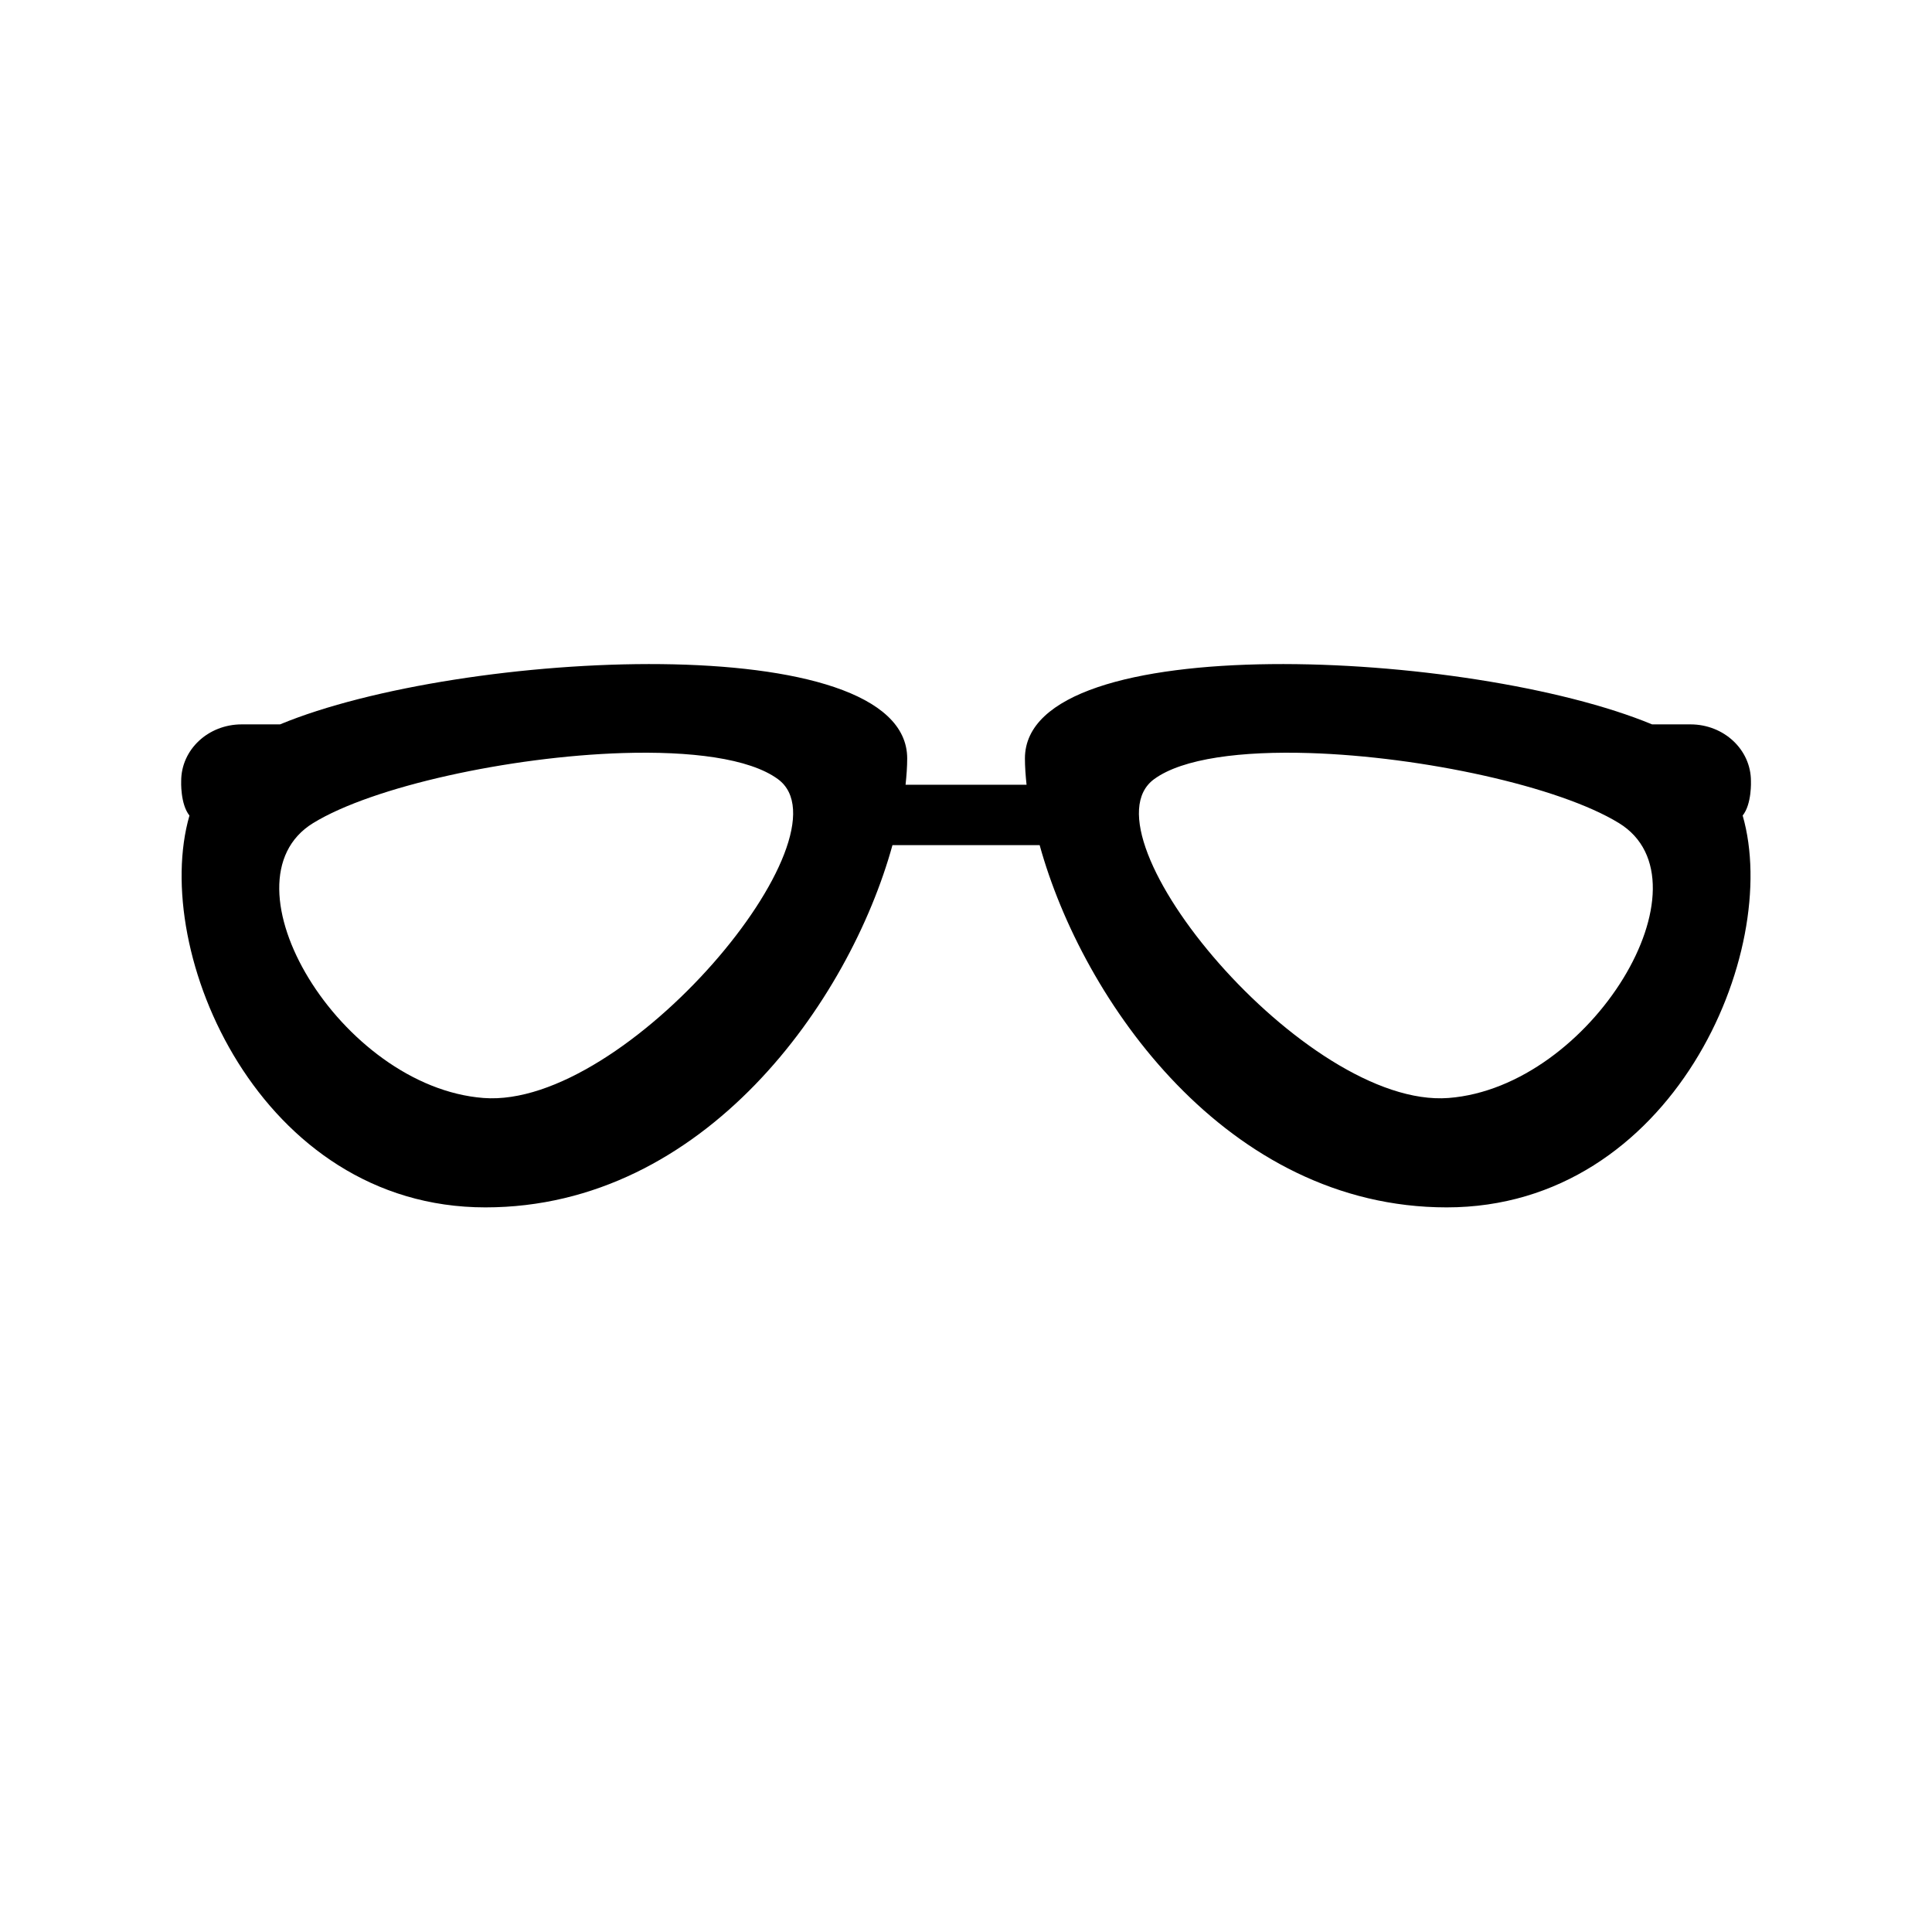 <?xml version="1.0" encoding="UTF-8" standalone="no"?>
<!-- Created with Inkscape (http://www.inkscape.org/) -->
<svg id="svg2" xmlns:rdf="http://www.w3.org/1999/02/22-rdf-syntax-ns#" xmlns="http://www.w3.org/2000/svg" height="32" width="32" version="1.1" xmlns:cc="http://creativecommons.org/ns#" xmlns:dc="http://purl.org/dc/elements/1.1/" viewBox="0 0 32 32">
 <g id="layer1" transform="translate(0 -1020.4)">
  <path id="path4969-7" style="enable-background:new" d="m10.954 1031.4c-2.223-0.024-4.82 0.378-6.316 0.998h-0.635c-0.555 0-1.002 0.418-1.002 0.938 0 0-0.017 0.38 0.137 0.572-0.65 2.257 1.163 6.49 4.902 6.49 3.634 0 6.03-3.419 6.742-6h2.438c0.712 2.581 3.108 6 6.742 6 3.739 0 5.553-4.233 4.902-6.49 0.154-0.192 0.137-0.572 0.137-0.572 0-0.519-0.447-0.938-1.002-0.938h-0.635c-1.496-0.62-4.093-1.022-6.316-0.998-2.223 0.024-4.072 0.475-4.072 1.562 0 0.137 0.011 0.285 0.027 0.436h-2.004c0.016-0.151 0.027-0.298 0.027-0.436 0-1.088-1.849-1.538-4.072-1.562zm-0.643 1.473c1.121-0.035 2.101 0.085 2.574 0.432 1.263 0.924-2.511 5.464-4.877 5.281-2.366-0.182-4.408-3.579-2.822-4.553 0.991-0.608 3.256-1.101 5.125-1.16zm11.379 0c1.869 0.059 4.134 0.552 5.125 1.16 1.586 0.973-0.456 4.37-2.822 4.553s-6.14-4.358-4.877-5.281c0.473-0.346 1.453-0.467 2.574-0.432z"/>
 </g>
</svg>
